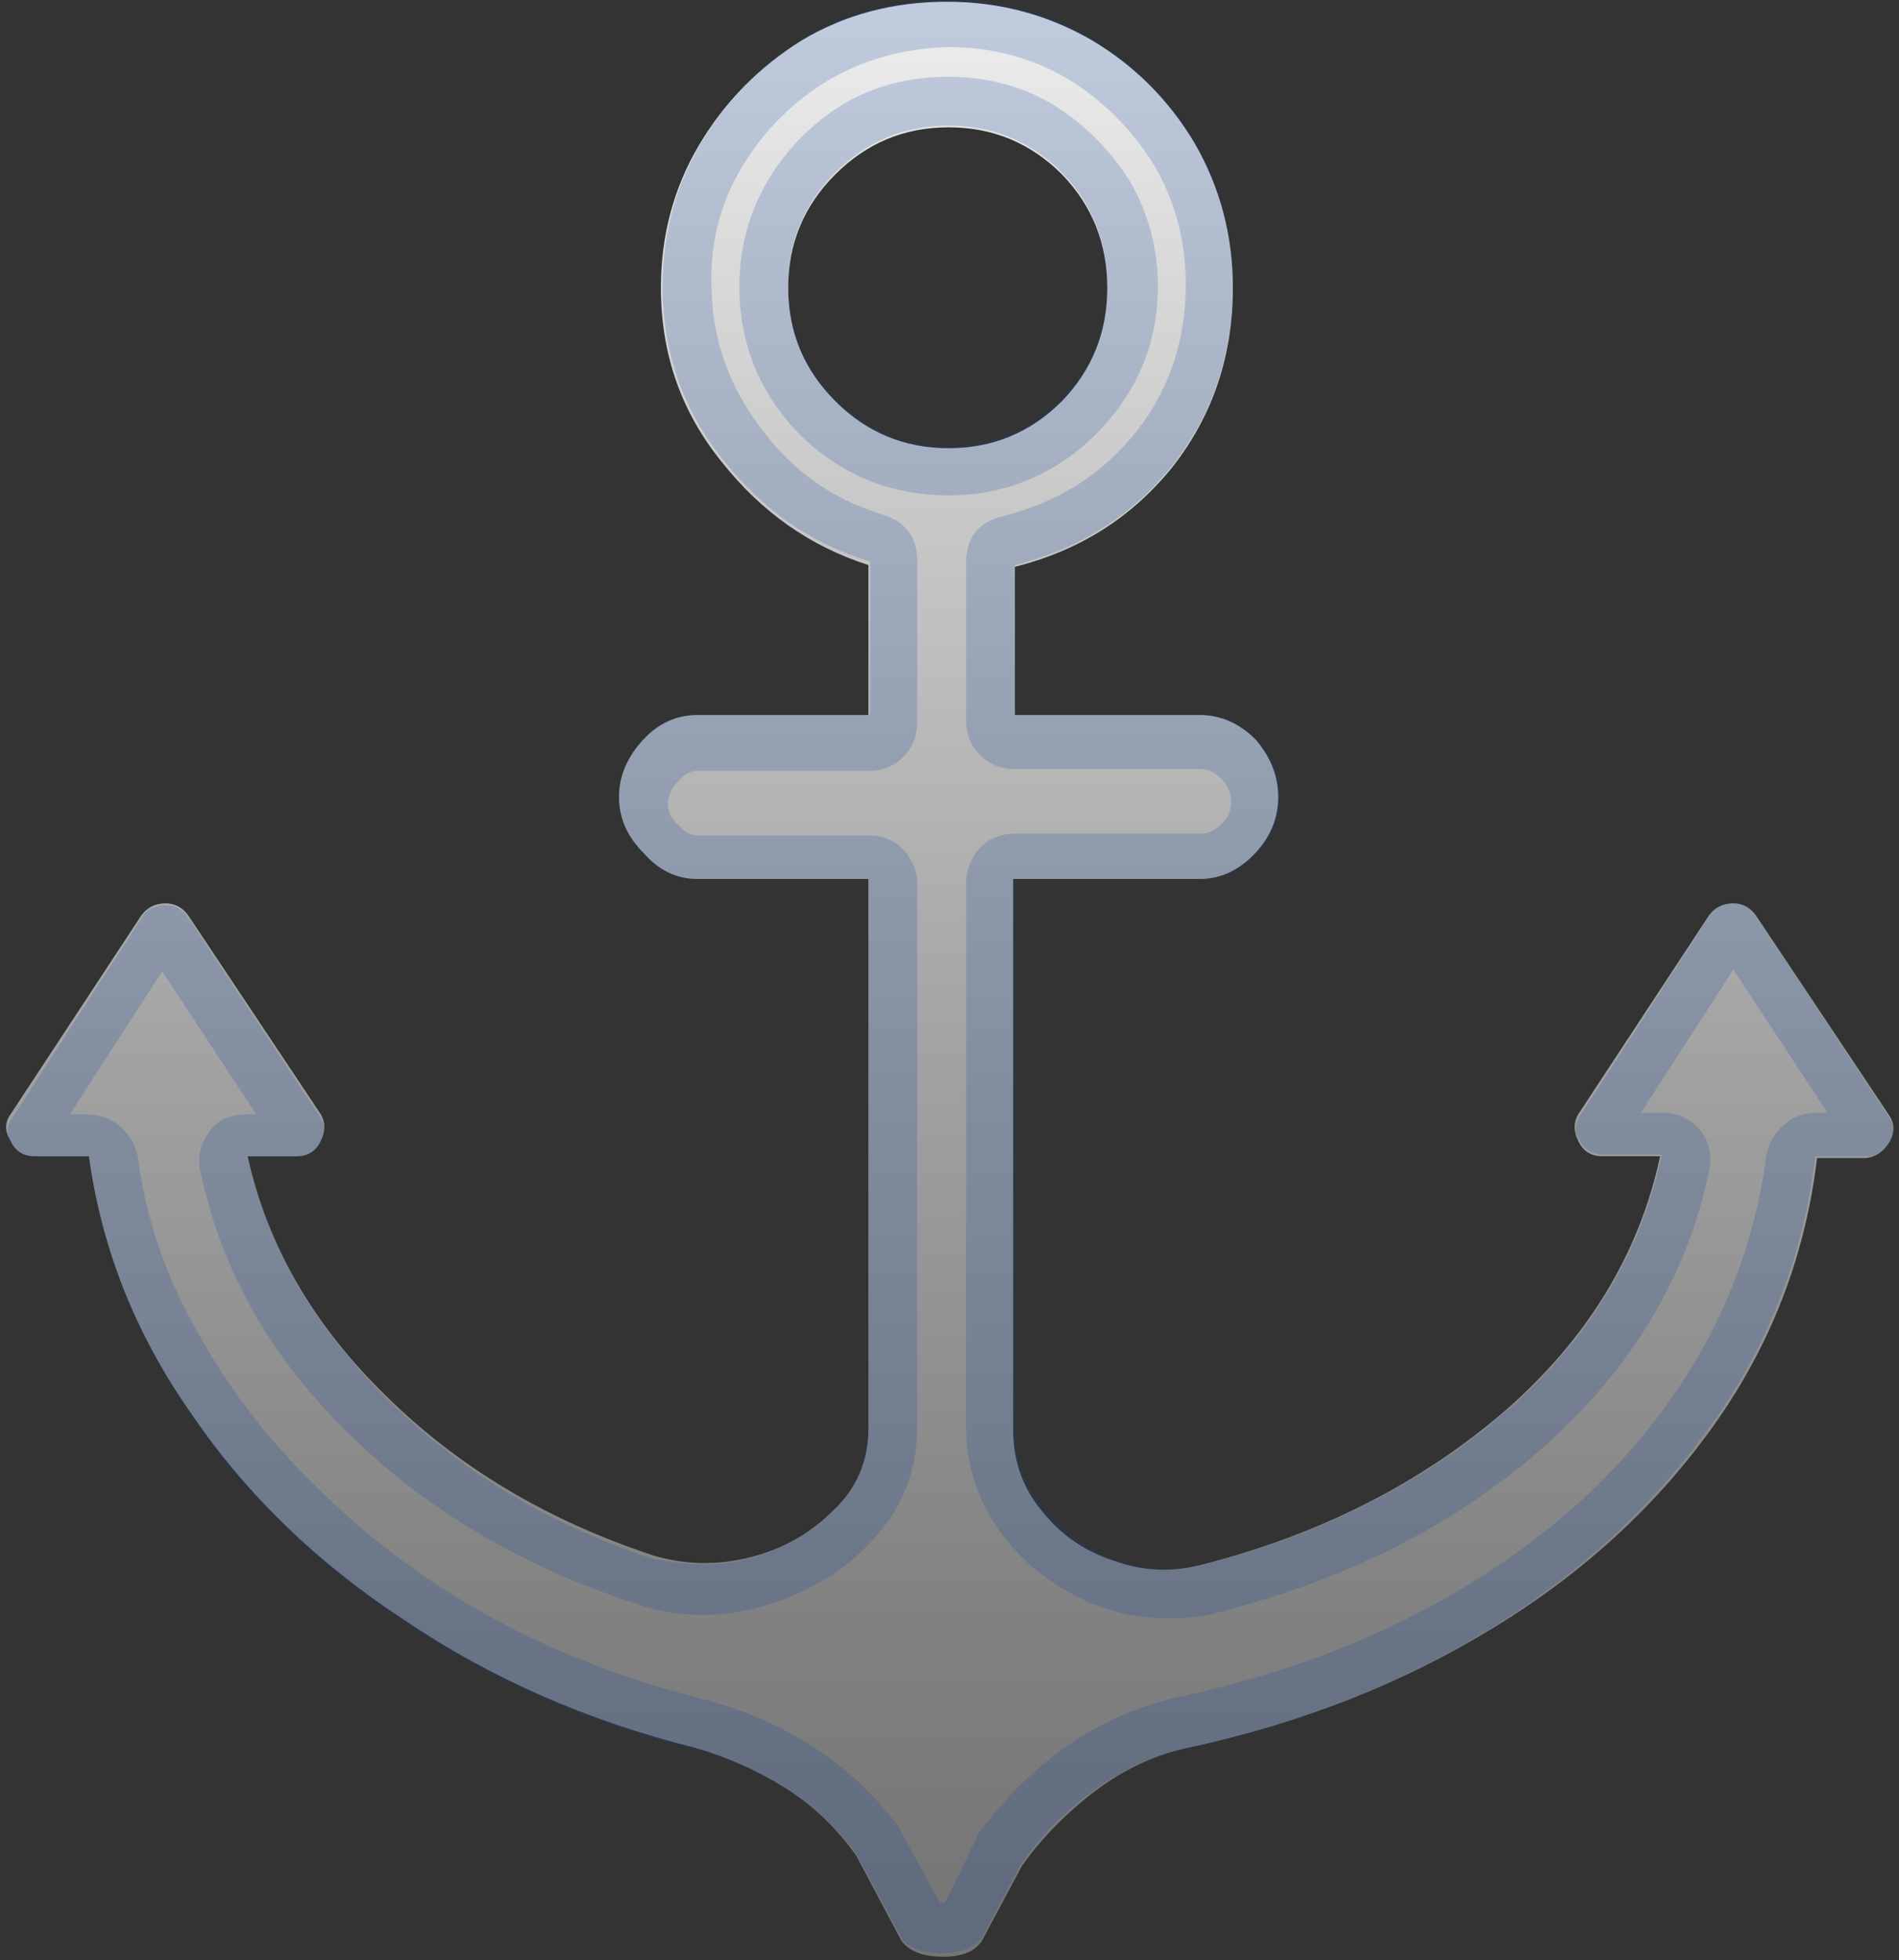 <?xml version='1.0' encoding='ASCII'?>
<svg width="1089" height="1124" preserveAspectRatio="xMinYMin slice" viewBox="93 -214 1089 1124" version="1.1" xmlns="http://www.w3.org/2000/svg">
  <rect x="93" y="-214" width="1089" height="1124" fill="#333333" stroke="none"/>
  <defs>
    <linearGradient id="gradient_0" spreadMethod="pad" gradientUnits="userSpaceOnUse" x1="638" y1="-196.058" x2="638" y2="909">
      <stop offset="0%" stop-color="#757575"/>
      <stop offset="16%" stop-color="#818181"/>
      <stop offset="45%" stop-color="#A2A2A2"/>
      <stop offset="84%" stop-color="#D6D6D6"/>
      <stop offset="100%" stop-color="#EEEEEE"/>
    </linearGradient>
  </defs>
  <path d="M1176,271 q5,-7 1,-15 q-5,-9 -14,-10 h-28 q-10,-84 -59,-153 q-49,-69 -126,-116 q-78,-48 -175,-69 q-29,-6 -54,-25 q-25,-19 -42,-43 l-23,-43 q-6,-9 -22,-9 q-17,0 -24,9 l-26,49 q-17,24 -41,39 q-24,15 -52,23 q-92,23 -166,73 q-75,49 -122,118 q-48,68 -59,148 h-31 q-10,0 -14,9 q-5,8 0,15 l75,114 q5,7 14,7 q8,0 13,-7 l76,-114 q4,-7 0,-15 q-4,-9 -14,-9 h-28 q17,-77 80,-138 q62,-61 153,-91 q27,-8 55,-1 q28,7 48,27 q20,19 20,47 v315 h-98 q-18,0 -31,15 q-14,14 -14,32 q0,18 14,33 q13,14 31,14 h98 v86 q-50,16 -84,59 q-35,43 -35,100 q0,45 22,82 q22,37 59,60 q37,22 83,22 q45,0 83,-22 q37,-22 59,-59 q22,-38 22,-83 q0,-58 -34,-102 q-35,-44 -91,-58 v-85 h106 q18,0 32,-14 q13,-15 13,-33 q0,-18 -13,-32 q-14,-15 -32,-15 h-107 v-316 q0,-27 17,-47 q16,-20 41,-28 q25,-9 51,-2 q101,26 173,88 q71,62 89,146 h-33 q-10,0 -14,9 q-4,8 0,15 l75,114 q5,7 14,7 q8,0 13,-7 l76,-114 Z M545,745 q0,-38 27,-65 q27,-27 65,-27 q38,0 65,27 q26,27 26,65 q0,38 -26,65 q-27,27 -65,27 q-38,0 -65,-27 q-27,-27 -27,-65 Z" fill="url(#gradient_0)" transform="matrix(1,0,0,-1,0,696)"/>
  <path d="M637,883 q-38,-1 -69,-19 q-31,-19 -49,-49 q-19,-31 -18,-68 q0,-45 28,-82 q27,-37 70,-50 q20,-6 20,-27 v-92 q0,-12 -8,-20 q-8,-8 -20,-8 h-98 q-6,0 -11,-6 q-6,-6 -6,-13 q0,-7 6,-12 q5,-6 11,-6 h98 q12,0 20,-8 q8,-9 8,-20 v-311 q0,-32 -18,-56 q-19,-25 -47,-38 q-29,-14 -58,-14 q-20,0 -37,6 q-99,32 -166,98 q-67,65 -85,150 q-3,12 5,23 q7,10 21,10 h6 l-54,82 l-53,-82 h10 q11,0 19,-7 q8,-7 10,-17 q7,-54 35,-102 q27,-49 71,-91 q88,-86 221,-119 q69,-19 109,-72 q0,0 1,-1 q0,-1 0,-1 l23,-42 h1 q1,0 2,0 l18,37 q0,2 2,4 q47,62 114,77 q94,20 167,65 q72,44 116,107 q44,63 54,139 q2,10 10,17 q8,7 18,7 h7 l-54,82 l-53,-82 h12 q13,0 22,-10 q8,-10 5,-24 q-19,-90 -94,-157 q-75,-67 -189,-96 q-11,-3 -27,-3 q-31,0 -57,15 q-27,15 -43,40 q-16,25 -16,55 v311 q0,12 8,21 q8,8 20,8 h107 q6,0 12,6 q5,5 5,12 q0,7 -5,13 q-6,6 -12,6 h-107 q-12,0 -20,8 q-8,8 -8,20 v90 q0,22 21,27 q48,12 77,49 q28,36 28,84 q0,37 -18,68 q-19,31 -50,50 q-31,18 -68,18 Z M637,626 q-34,0 -61,16 q-27,16 -43,43 q-16,27 -16,61 q0,32 16,60 q16,27 43,44 q27,16 61,16 q33,0 60,-16 q27,-17 44,-44 q16,-28 16,-60 q0,-33 -16,-60 q-17,-28 -44,-44 q-27,-16 -60,-16 Z M637,910 q45,0 82,-22 q37,-22 59,-59 q22,-38 22,-83 q0,-58 -34,-102 q-35,-44 -91,-58 v-86 h107 q18,0 32,-14 q13,-15 13,-33 q0,-18 -13,-32 q-14,-15 -32,-15 h-107 v-314 q0,-35 27,-58 q27,-24 61,-24 q11,0 21,3 q101,26 173,88 q71,62 89,147 h-33 q-10,0 -14,8 q-5,7 0,14 l75,116 q4,6 13,6 q8,0 13,-7 l76,-115 q5,-7 1,-15 q-5,-8 -14,-8 h-29 q-10,-84 -59,-153 q-49,-69 -126,-117 q-77,-48 -174,-69 q-29,-6 -54,-24 q-25,-18 -42,-42 l-23,-43 q-7,-9 -23,-9 q-17,0 -23,9 l-26,48 q-17,23 -41,38 q-24,15 -52,22 q-92,23 -166,73 q-75,49 -122,118 q-48,69 -59,149 h-31 q-10,0 -14,8 q-4,7 1,14 l75,116 q4,6 13,6 q8,0 13,-7 l76,-115 q4,-7 0,-14 q-4,-8 -14,-8 h-28 q17,-77 80,-139 q62,-62 153,-92 q7,-1 14,-2 q7,-1 14,-1 q35,0 65,22 q30,22 30,57 v314 h-98 q-18,0 -31,15 q-14,14 -14,32 q0,18 14,33 q13,14 31,14 h99 v88 q-50,15 -84,58 q-35,43 -35,100 q0,45 22,82 q22,37 59,60 q37,22 83,22 Z M637,654 q38,0 65,27 q26,27 26,65 q0,38 -26,65 q-27,27 -65,27 q-38,0 -65,-27 q-27,-27 -27,-65 q0,-38 27,-65 q27,-27 65,-27 Z" fill="#0D47A1" fill-opacity="0.2" transform="matrix(1,0,0,-1,0,696)"/>
</svg>
